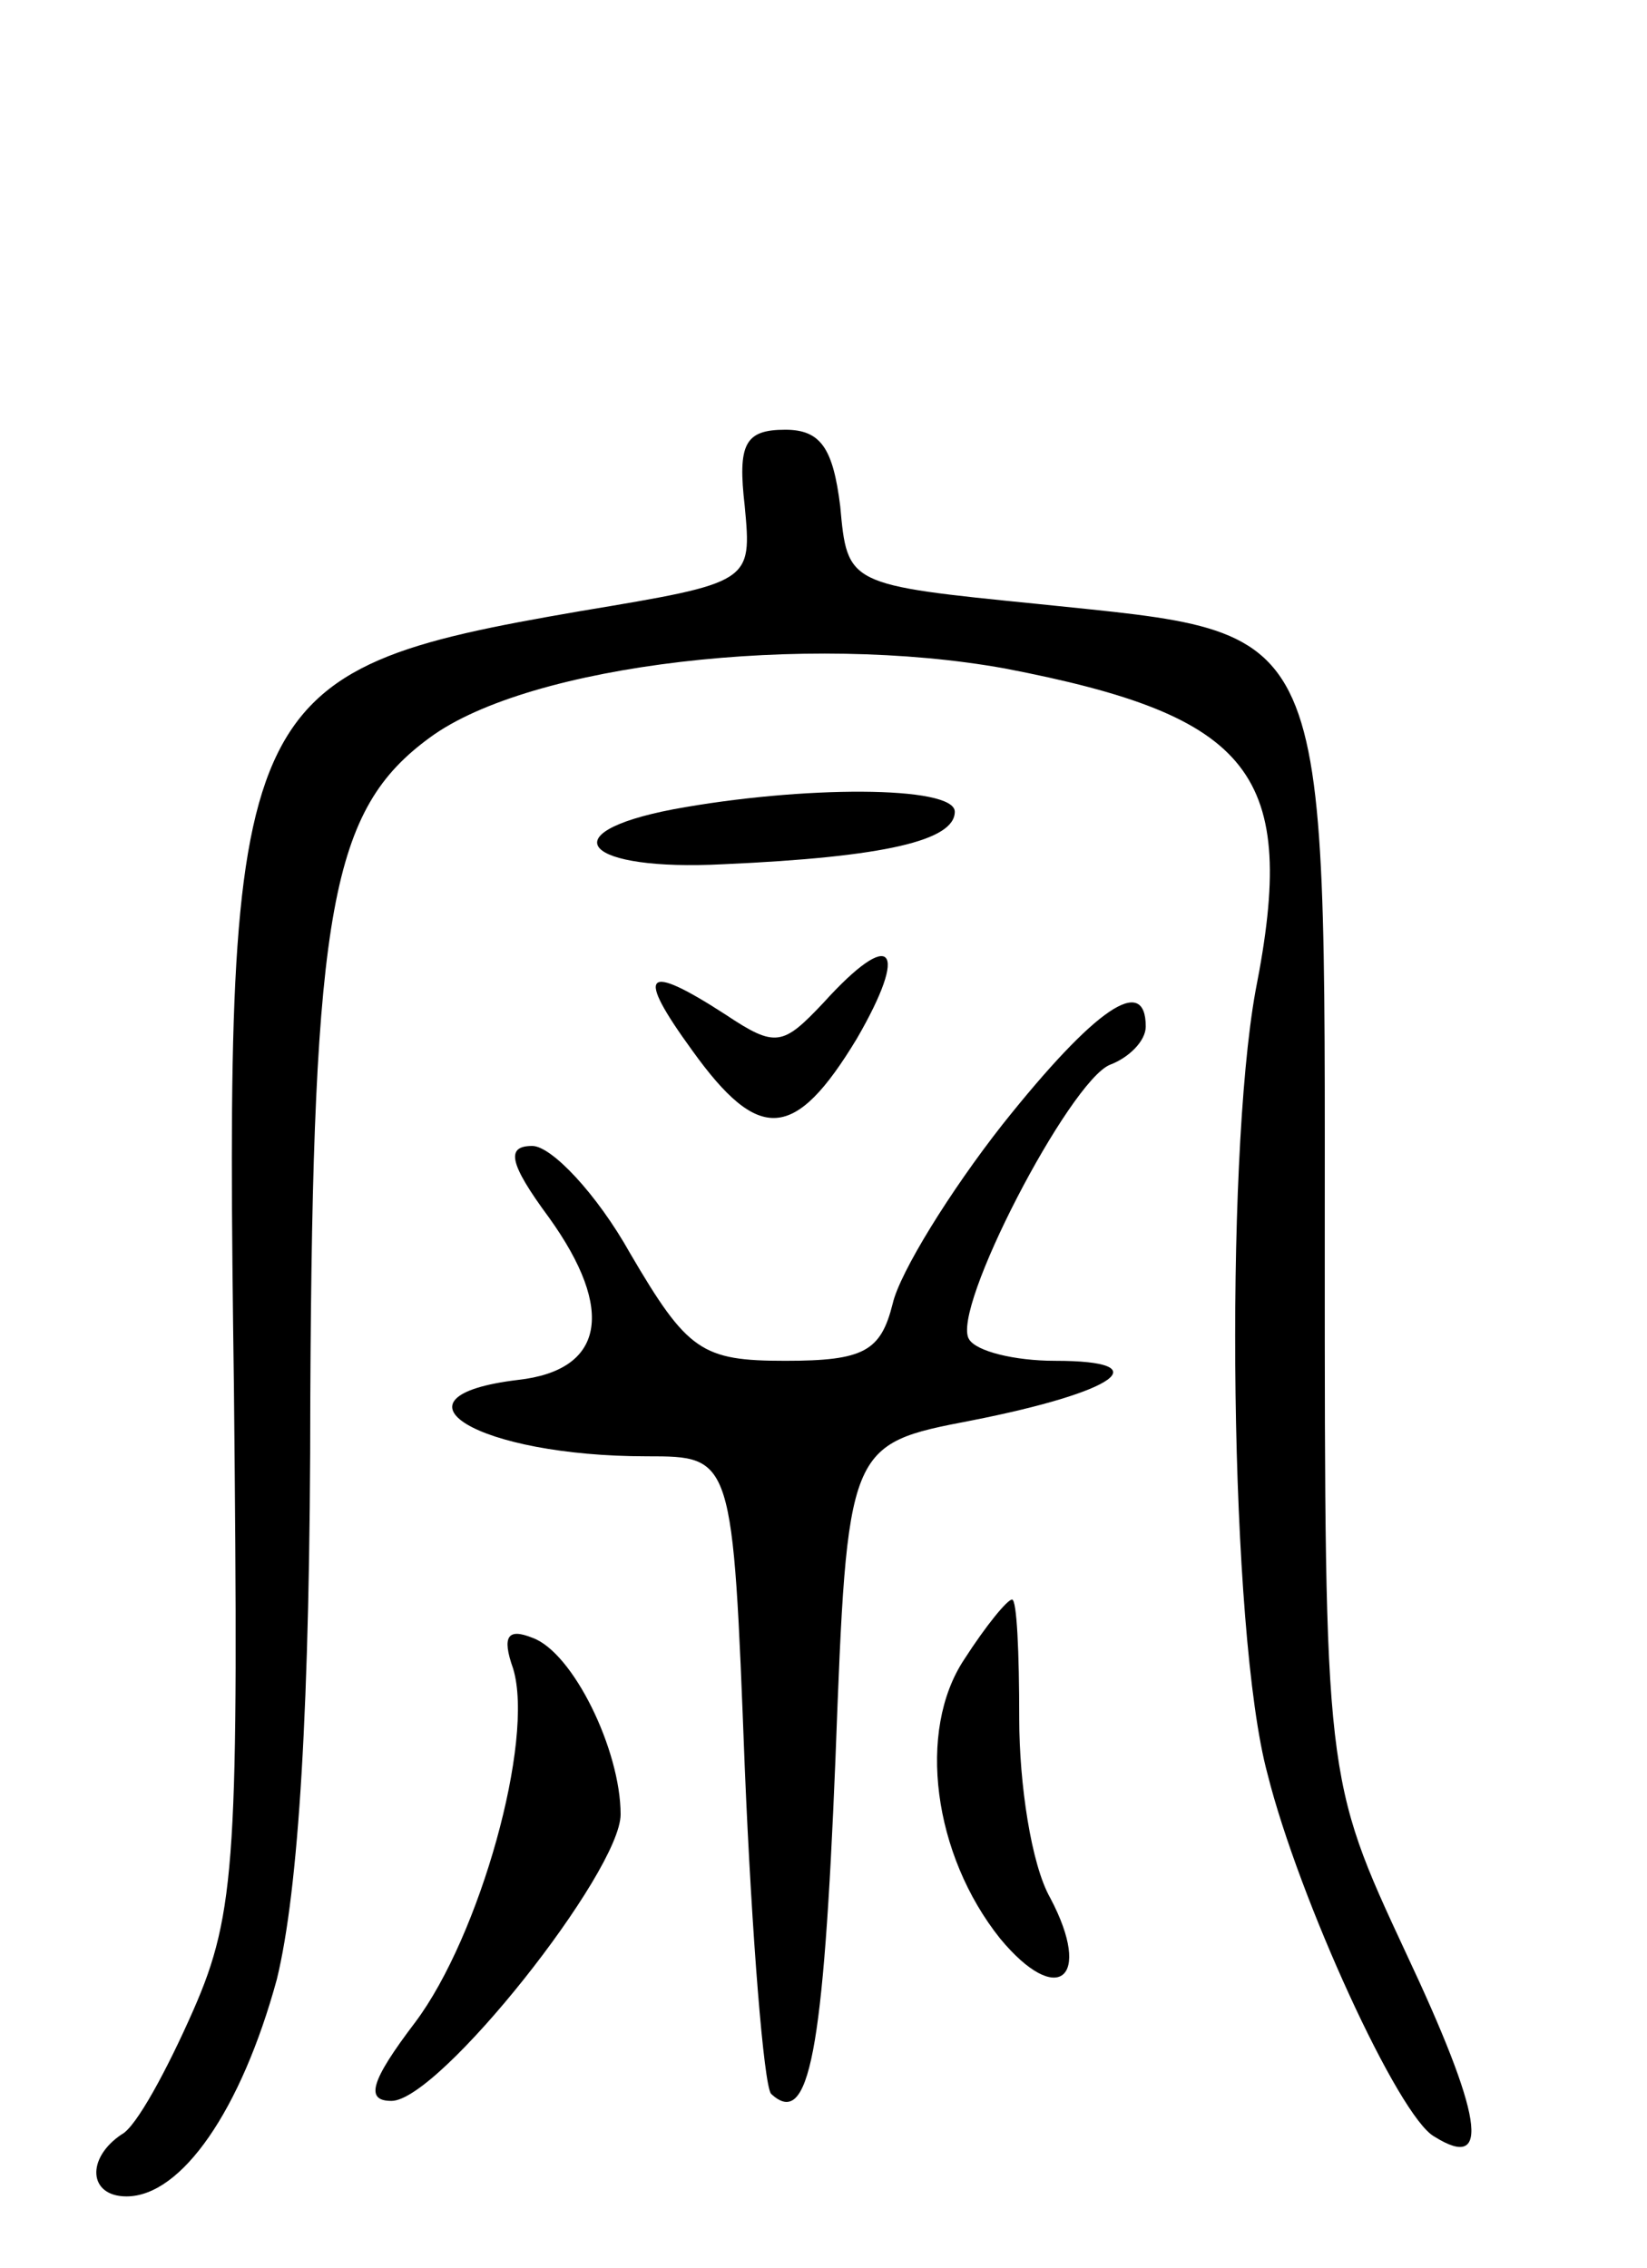 <svg version="1.0" xmlns="http://www.w3.org/2000/svg"
 width="69pt" height="95pt" viewBox="0 0 69 95"
 preserveAspectRatio="xMidYMid meet">
<g transform="translate(0,95) scale(0.1,-0.1)"
fill="#000000" stroke="none">
<path d="M312 738 c3 -32 3 -32 -69 -44 -145 -25 -149 -35 -145 -325 2 -196 1
-220 -17 -261 -11 -25 -24 -49 -30 -52 -15 -10 -14 -26 2 -26 23 0 48 36 63
91 9 37 14 113 14 244 1 205 9 246 50 276 42 31 158 44 241 29 104 -20 123
-44 105 -135 -13 -72 -11 -269 5 -328 13 -52 55 -144 70 -152 24 -15 20 9 -12
77 -34 73 -34 73 -34 295 0 267 4 257 -120 270 -80 8 -80 8 -83 41 -3 24 -8
32 -23 32 -17 0 -20 -6 -17 -32z"/>
<path d="M282 611 c-52 -10 -37 -26 21 -23 68 3 97 10 97 22 0 11 -64 11 -118
1z"/>
<path d="M345 530 c-17 -18 -20 -19 -41 -5 -34 22 -38 18 -14 -15 28 -39 43
-38 69 5 22 38 15 47 -14 15z"/>
<path d="M420 479 c-22 -28 -43 -62 -46 -75 -5 -20 -12 -24 -45 -24 -35 0 -41
4 -65 45 -14 25 -33 45 -41 45 -11 0 -10 -7 7 -30 28 -39 23 -64 -13 -68 -58
-7 -17 -32 54 -32 36 0 36 0 41 -130 3 -72 8 -133 11 -137 16 -15 22 17 27
140 5 132 5 132 57 142 61 12 79 25 35 25 -17 0 -33 4 -36 9 -8 12 42 108 59
115 8 3 15 10 15 16 0 22 -21 8 -60 -41z"/>
<path d="M404 255 c-20 -30 -13 -82 15 -117 24 -29 39 -17 21 17 -8 14 -13 48
-13 75 0 28 -1 50 -3 50 -2 0 -11 -11 -20 -25z"/>
<path d="M215 251 c9 -30 -14 -112 -41 -148 -19 -25 -21 -33 -10 -33 20 0 96
96 96 120 0 27 -20 68 -37 74 -10 4 -13 1 -8 -13z"/>
</g>
</svg>
